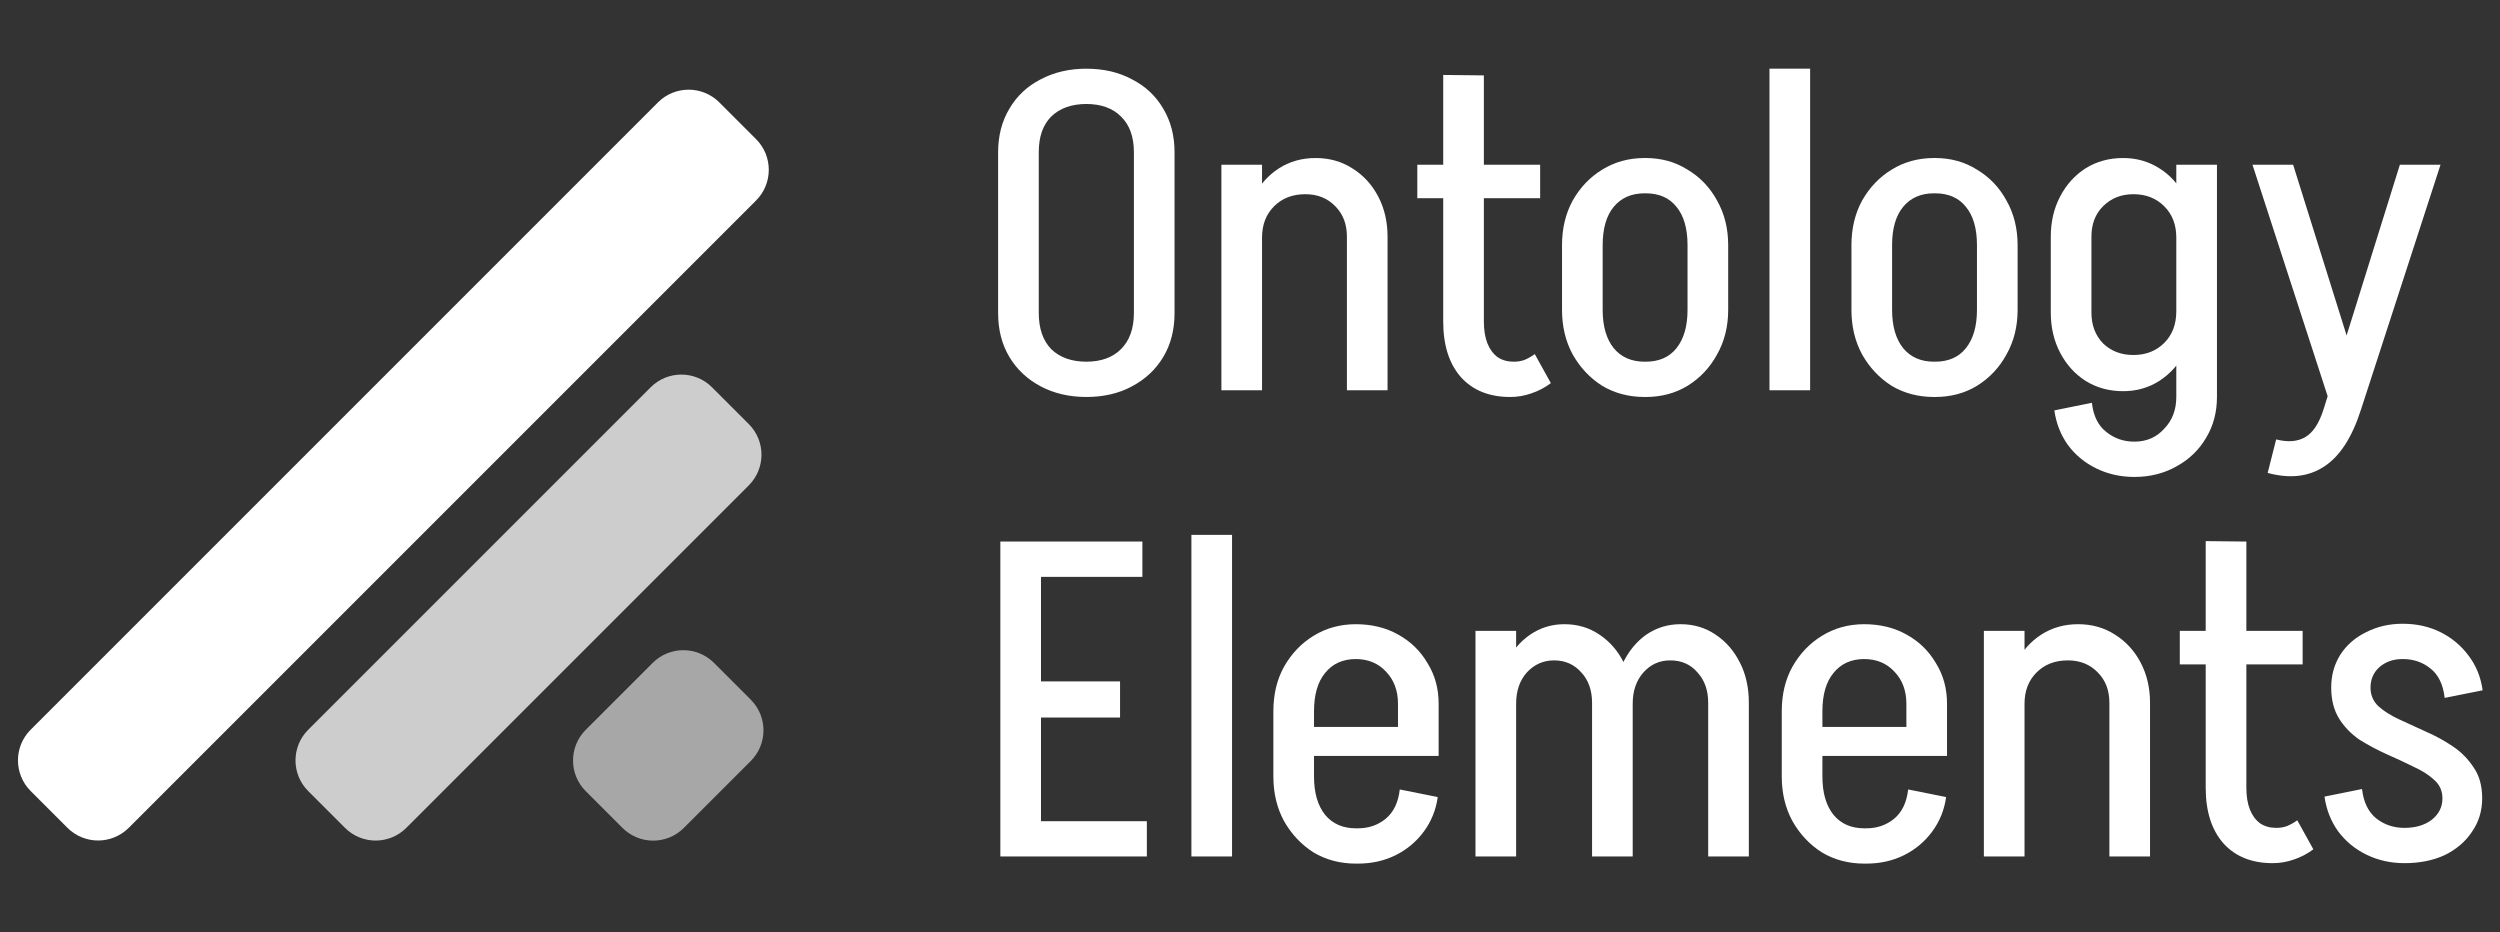 <svg width="1153" height="430" viewBox="0 0 1153 430" fill="none" xmlns="http://www.w3.org/2000/svg">
<rect x="0" y="0" width="1153" height="430" fill="#333333" stroke="none"/>
<g clip-path="url(#clip0_1455_4)">
<path d="M14.142 364.821C6.332 357.011 6.332 344.348 14.142 336.537L303.46 47.219C311.271 39.408 323.934 39.408 331.745 47.219L348.704 64.178C356.514 71.988 356.514 84.652 348.704 92.462L59.386 381.78C51.575 389.591 38.912 389.591 31.101 381.78L14.142 364.821Z" fill="white"/>
<path d="M270.143 364.879C262.333 357.069 262.333 344.406 270.143 336.595L301.013 305.725C308.824 297.915 321.487 297.915 329.297 305.725L346.256 322.684C354.067 330.495 354.067 343.158 346.256 350.968L315.386 381.838C307.576 389.649 294.913 389.649 287.102 381.839L270.143 364.879Z" fill="#A7A7A7"/>
<path d="M142.143 364.849C134.333 357.038 134.333 344.375 142.143 336.564L300.092 178.615C307.903 170.805 320.566 170.805 328.377 178.615L345.336 195.574C353.146 203.385 353.146 216.048 345.336 223.859L187.386 381.808C179.576 389.618 166.913 389.618 159.102 381.808L142.143 364.849Z" fill="#CDCDCD"/>
</g>
<path d="M522.955 144.568V69.996H541.701V144.568H522.955ZM460.331 144.568V69.996H479.077V144.568H460.331ZM541.701 70.202H522.955C522.955 63.061 520.964 57.567 516.981 53.722C513.136 49.877 507.78 47.954 500.913 47.954V31.68C509.016 31.68 516.088 33.328 522.131 36.624C528.311 39.783 533.118 44.315 536.551 50.22C539.984 55.988 541.701 62.649 541.701 70.202ZM460.331 70.202C460.331 62.649 462.048 55.988 465.481 50.22C468.914 44.315 473.721 39.783 479.901 36.624C486.081 33.328 493.154 31.68 501.119 31.68V47.954C494.252 47.954 488.828 49.877 484.845 53.722C481 57.567 479.077 63.061 479.077 70.202H460.331ZM541.701 144.362C541.701 152.053 539.984 158.782 536.551 164.55C533.118 170.318 528.311 174.85 522.131 178.146C516.088 181.442 509.016 183.09 500.913 183.09V166.816C507.78 166.816 513.136 164.893 516.981 161.048C520.964 157.065 522.955 151.503 522.955 144.362H541.701ZM460.331 144.362H479.077C479.077 151.503 481 157.065 484.845 161.048C488.828 164.893 494.252 166.816 501.119 166.816V183.09C493.154 183.09 486.081 181.442 479.901 178.146C473.721 174.85 468.914 170.318 465.481 164.55C462.048 158.782 460.331 152.053 460.331 144.362ZM563.307 180V75.97H582.053V180H563.307ZM621.193 180V109.136H639.939V180H621.193ZM621.193 109.136C621.193 103.368 619.408 98.699 615.837 95.128C612.266 91.42 607.666 89.566 602.035 89.566L606.773 72.88C613.09 72.88 618.721 74.459 623.665 77.618C628.746 80.777 632.729 85.103 635.613 90.596C638.497 96.089 639.939 102.269 639.939 109.136H621.193ZM573.813 109.548C573.813 102.544 575.255 96.295 578.139 90.802C581.023 85.171 584.937 80.777 589.881 77.618C594.825 74.459 600.456 72.88 606.773 72.88L602.035 89.566C596.13 89.566 591.323 91.42 587.615 95.128C583.907 98.836 582.053 103.643 582.053 109.548H573.813ZM665.613 148.482V34.564L684.359 34.77V148.482H665.613ZM653.665 91.42V75.97H710.315V91.42H653.665ZM665.613 148.276H684.359C684.359 152.259 684.909 155.623 686.007 158.37C687.106 161.117 688.685 163.245 690.745 164.756C692.805 166.129 695.277 166.816 698.161 166.816L696.513 183.09C686.9 183.09 679.347 180.069 673.853 174.026C668.36 167.846 665.613 159.263 665.613 148.276ZM707.843 163.314L715.259 176.704C712.513 178.764 709.491 180.343 706.195 181.442C703.037 182.541 699.809 183.09 696.513 183.09L698.161 166.816C699.947 166.816 701.595 166.541 703.105 165.992C704.753 165.305 706.333 164.413 707.843 163.314ZM778.292 143.126V112.844H797.038V143.126H778.292ZM720.406 143.126V112.844H739.152V143.126H720.406ZM758.104 89.154V72.88H759.34V89.154H758.104ZM758.104 183.09V166.816H759.34V183.09H758.104ZM720.406 113.05C720.406 105.359 722.054 98.493 725.35 92.45C728.783 86.407 733.315 81.669 738.946 78.236C744.714 74.665 751.237 72.88 758.516 72.88V89.154C752.473 89.154 747.735 91.214 744.302 95.334C740.869 99.454 739.152 105.359 739.152 113.05H720.406ZM797.038 113.05H778.292C778.292 105.359 776.575 99.454 773.142 95.334C769.846 91.214 765.108 89.154 758.928 89.154V72.88C766.207 72.88 772.661 74.665 778.292 78.236C784.06 81.669 788.592 86.407 791.888 92.45C795.321 98.493 797.038 105.359 797.038 113.05ZM720.406 142.92H739.152C739.152 150.473 740.869 156.379 744.302 160.636C747.735 164.756 752.473 166.816 758.516 166.816V183.09C751.237 183.09 744.714 181.373 738.946 177.94C733.315 174.369 728.783 169.563 725.35 163.52C722.054 157.477 720.406 150.611 720.406 142.92ZM797.038 142.92C797.038 150.611 795.321 157.477 791.888 163.52C788.592 169.563 784.06 174.369 778.292 177.94C772.661 181.373 766.207 183.09 758.928 183.09V166.816C765.108 166.816 769.846 164.756 773.142 160.636C776.575 156.379 778.292 150.473 778.292 142.92H797.038ZM816.083 180V31.68H834.829V180H816.083ZM911.774 143.126V112.844H930.52V143.126H911.774ZM853.888 143.126V112.844H872.634V143.126H853.888ZM891.586 89.154V72.88H892.822V89.154H891.586ZM891.586 183.09V166.816H892.822V183.09H891.586ZM853.888 113.05C853.888 105.359 855.536 98.493 858.832 92.45C862.265 86.407 866.797 81.669 872.428 78.236C878.196 74.665 884.719 72.88 891.998 72.88V89.154C885.955 89.154 881.217 91.214 877.784 95.334C874.35 99.454 872.634 105.359 872.634 113.05H853.888ZM930.52 113.05H911.774C911.774 105.359 910.057 99.454 906.624 95.334C903.328 91.214 898.59 89.154 892.41 89.154V72.88C899.688 72.88 906.143 74.665 911.774 78.236C917.542 81.669 922.074 86.407 925.37 92.45C928.803 98.493 930.52 105.359 930.52 113.05ZM853.888 142.92H872.634C872.634 150.473 874.35 156.379 877.784 160.636C881.217 164.756 885.955 166.816 891.998 166.816V183.09C884.719 183.09 878.196 181.373 872.428 177.94C866.797 174.369 862.265 169.563 858.832 163.52C855.536 157.477 853.888 150.611 853.888 142.92ZM930.52 142.92C930.52 150.611 928.803 157.477 925.37 163.52C922.074 169.563 917.542 174.369 911.774 177.94C906.143 181.373 899.688 183.09 892.41 183.09V166.816C898.59 166.816 903.328 164.756 906.624 160.636C910.057 156.379 911.774 150.473 911.774 142.92H930.52ZM1003.71 183.708V75.97H1022.46V183.708H1003.71ZM945.823 144.156V109.136H964.569V144.156H945.823ZM964.569 109.136H945.823C945.823 102.269 947.265 96.089 950.149 90.596C953.033 85.103 956.947 80.777 961.891 77.618C966.972 74.459 972.74 72.88 979.195 72.88L983.933 89.566C978.302 89.566 973.633 91.42 969.925 95.128C966.354 98.699 964.569 103.368 964.569 109.136ZM1011.95 109.548H1003.71C1003.71 103.643 1001.86 98.836 998.147 95.128C994.439 91.42 989.701 89.566 983.933 89.566L979.195 72.88C985.375 72.88 990.937 74.459 995.881 77.618C1000.96 80.777 1004.88 85.171 1007.62 90.802C1010.51 96.295 1011.95 102.544 1011.95 109.548ZM964.569 144.156C964.569 149.924 966.354 154.662 969.925 158.37C973.633 161.941 978.302 163.726 983.933 163.726L979.195 180.412C972.74 180.412 966.972 178.833 961.891 175.674C956.947 172.515 953.033 168.189 950.149 162.696C947.265 157.203 945.823 151.023 945.823 144.156H964.569ZM1011.95 143.538C1011.95 150.542 1010.51 156.859 1007.62 162.49C1004.88 167.983 1000.96 172.378 995.881 175.674C990.937 178.833 985.375 180.412 979.195 180.412L983.933 163.726C989.701 163.726 994.439 161.872 998.147 158.164C1001.86 154.456 1003.71 149.581 1003.71 143.538H1011.95ZM1022.46 183.09C1022.46 190.094 1020.81 196.343 1017.51 201.836C1014.22 207.467 1009.68 211.861 1003.92 215.02C998.147 218.316 991.624 219.964 984.345 219.964V203.69C989.976 203.69 994.576 201.699 998.147 197.716C1001.86 193.871 1003.71 188.995 1003.71 183.09H1022.46ZM964.775 185.768C965.462 191.811 967.659 196.274 971.367 199.158C975.075 202.179 979.401 203.69 984.345 203.69V219.964C978.028 219.964 972.191 218.659 966.835 216.05C961.479 213.441 957.084 209.801 953.651 205.132C950.355 200.463 948.295 195.175 947.471 189.27L964.775 185.768ZM1045.85 218.11L1049.76 202.66C1055.12 204.033 1059.58 203.69 1063.15 201.63C1066.72 199.57 1069.54 195.313 1071.6 188.858H1088.9C1084.78 201.767 1079.08 210.557 1071.8 215.226C1064.66 219.895 1056.01 220.857 1045.85 218.11ZM1071.6 188.858L1106.82 75.97H1125.57L1088.9 188.858H1071.6ZM1075.1 187.622L1038.84 75.97H1057.59L1084.37 161.46L1075.1 187.622ZM471.867 395V378.726H528.929V395H471.867ZM474.957 330.934V314.248H516.569V330.934H474.957ZM461.361 249.77H480.107V395H461.361V249.77ZM473.927 249.77H526.869V266.044H473.927V249.77ZM549.474 395V246.68H568.22V395H549.474ZM593.252 348.65V335.26H663.498V348.65H593.252ZM625.182 398.296V382.022H626.212V398.296H625.182ZM587.278 358.126V327.844H606.024V358.126H587.278ZM644.752 335.26V324.548H663.498V335.26H644.752ZM663.498 324.548H644.752C644.752 318.505 642.898 313.561 639.19 309.716C635.62 305.871 630.95 303.948 625.182 303.948V287.88C632.598 287.88 639.122 289.459 644.752 292.618C650.52 295.777 655.052 300.171 658.348 305.802C661.782 311.295 663.498 317.544 663.498 324.548ZM645.576 364.1L663.086 367.602C662.262 373.507 660.134 378.795 656.7 383.464C653.267 388.133 648.941 391.773 643.722 394.382C638.504 396.991 632.667 398.296 626.212 398.296V382.022C631.156 382.022 635.414 380.58 638.984 377.696C642.692 374.675 644.89 370.143 645.576 364.1ZM587.278 328.05C587.278 320.222 588.926 313.355 592.222 307.45C595.656 301.407 600.188 296.669 605.818 293.236C611.586 289.665 618.11 287.88 625.388 287.88V303.948C619.346 303.948 614.608 306.077 611.174 310.334C607.741 314.454 606.024 320.359 606.024 328.05H587.278ZM587.278 358.126H606.024C606.024 365.679 607.741 371.585 611.174 375.842C614.608 379.962 619.346 382.022 625.388 382.022V398.296C618.11 398.296 611.586 396.579 605.818 393.146C600.188 389.575 595.656 384.769 592.222 378.726C588.926 372.683 587.278 365.817 587.278 358.126ZM680.493 395V290.97H699.239V395H680.493ZM734.259 395V324.136H753.005V395H734.259ZM690.793 324.548C690.793 317.544 692.098 311.295 694.707 305.802C697.454 300.171 701.162 295.777 705.831 292.618C710.501 289.459 715.719 287.88 721.487 287.88L716.749 304.566C711.805 304.566 707.617 306.42 704.183 310.128C700.887 313.836 699.239 318.643 699.239 324.548H690.793ZM734.259 324.136C734.259 318.368 732.611 313.699 729.315 310.128C726.019 306.42 721.831 304.566 716.749 304.566L721.487 287.88C727.53 287.88 732.886 289.459 737.555 292.618C742.362 295.777 746.139 300.103 748.885 305.596C751.632 310.952 753.005 317.132 753.005 324.136H734.259ZM787.819 395V324.136H806.565V395H787.819ZM744.559 324.548C744.559 317.544 745.864 311.295 748.473 305.802C751.22 300.171 754.859 295.777 759.391 292.618C764.061 289.459 769.279 287.88 775.047 287.88L770.309 304.566C765.365 304.566 761.245 306.42 757.949 310.128C754.653 313.836 753.005 318.643 753.005 324.548H744.559ZM787.819 324.136C787.819 318.368 786.171 313.699 782.875 310.128C779.717 306.42 775.528 304.566 770.309 304.566L775.047 287.88C781.09 287.88 786.446 289.459 791.115 292.618C795.922 295.777 799.699 300.103 802.445 305.596C805.192 310.952 806.565 317.132 806.565 324.136H787.819ZM827.722 348.65V335.26H897.968V348.65H827.722ZM859.652 398.296V382.022H860.682V398.296H859.652ZM821.748 358.126V327.844H840.494V358.126H821.748ZM879.222 335.26V324.548H897.968V335.26H879.222ZM897.968 324.548H879.222C879.222 318.505 877.368 313.561 873.66 309.716C870.09 305.871 865.42 303.948 859.652 303.948V287.88C867.068 287.88 873.592 289.459 879.222 292.618C884.99 295.777 889.522 300.171 892.818 305.802C896.252 311.295 897.968 317.544 897.968 324.548ZM880.046 364.1L897.556 367.602C896.732 373.507 894.604 378.795 891.17 383.464C887.737 388.133 883.411 391.773 878.192 394.382C872.974 396.991 867.137 398.296 860.682 398.296V382.022C865.626 382.022 869.884 380.58 873.454 377.696C877.162 374.675 879.36 370.143 880.046 364.1ZM821.748 328.05C821.748 320.222 823.396 313.355 826.692 307.45C830.126 301.407 834.658 296.669 840.288 293.236C846.056 289.665 852.58 287.88 859.858 287.88V303.948C853.816 303.948 849.078 306.077 845.644 310.334C842.211 314.454 840.494 320.359 840.494 328.05H821.748ZM821.748 358.126H840.494C840.494 365.679 842.211 371.585 845.644 375.842C849.078 379.962 853.816 382.022 859.858 382.022V398.296C852.58 398.296 846.056 396.579 840.288 393.146C834.658 389.575 830.126 384.769 826.692 378.726C823.396 372.683 821.748 365.817 821.748 358.126ZM914.963 395V290.97H933.709V395H914.963ZM972.849 395V324.136H991.595V395H972.849ZM972.849 324.136C972.849 318.368 971.064 313.699 967.493 310.128C963.923 306.42 959.322 304.566 953.691 304.566L958.429 287.88C964.747 287.88 970.377 289.459 975.321 292.618C980.403 295.777 984.385 300.103 987.269 305.596C990.153 311.089 991.595 317.269 991.595 324.136H972.849ZM925.469 324.548C925.469 317.544 926.911 311.295 929.795 305.802C932.679 300.171 936.593 295.777 941.537 292.618C946.481 289.459 952.112 287.88 958.429 287.88L953.691 304.566C947.786 304.566 942.979 306.42 939.271 310.128C935.563 313.836 933.709 318.643 933.709 324.548H925.469ZM1017.27 363.482V249.564L1036.02 249.77V363.482H1017.27ZM1005.32 306.42V290.97H1061.97V306.42H1005.32ZM1017.27 363.276H1036.02C1036.02 367.259 1036.57 370.623 1037.66 373.37C1038.76 376.117 1040.34 378.245 1042.4 379.756C1044.46 381.129 1046.93 381.816 1049.82 381.816L1048.17 398.09C1038.56 398.09 1031 395.069 1025.51 389.026C1020.02 382.846 1017.27 374.263 1017.27 363.276ZM1059.5 378.314L1066.92 391.704C1064.17 393.764 1061.15 395.343 1057.85 396.442C1054.69 397.541 1051.47 398.09 1048.17 398.09L1049.82 381.816C1051.6 381.816 1053.25 381.541 1054.76 380.992C1056.41 380.305 1057.99 379.413 1059.5 378.314ZM1126.45 368.22C1126.45 364.787 1125.21 361.971 1122.74 359.774C1120.27 357.439 1117.04 355.379 1113.06 353.594C1109.21 351.671 1105.09 349.749 1100.7 347.826C1096.44 345.903 1092.32 343.706 1088.34 341.234C1084.49 338.625 1081.33 335.397 1078.86 331.552C1076.39 327.569 1075.15 322.763 1075.15 317.132C1075.15 317.132 1075.7 317.132 1076.8 317.132C1078.04 317.132 1079.55 317.132 1081.33 317.132C1083.26 317.132 1085.11 317.132 1086.89 317.132C1088.68 317.132 1090.19 317.132 1091.43 317.132C1092.66 317.132 1093.28 317.132 1093.28 317.132C1093.28 320.565 1094.52 323.449 1096.99 325.784C1099.46 327.981 1102.62 329.973 1106.46 331.758C1110.45 333.543 1114.64 335.466 1119.03 337.526C1123.43 339.449 1127.55 341.715 1131.39 344.324C1135.24 346.933 1138.39 350.161 1140.87 354.006C1143.48 357.714 1144.78 362.452 1144.78 368.22C1144.78 368.22 1144.16 368.22 1142.93 368.22C1141.69 368.22 1140.11 368.22 1138.19 368.22C1136.4 368.22 1134.62 368.22 1132.83 368.22C1131.05 368.22 1129.54 368.22 1128.3 368.22C1127.06 368.22 1126.45 368.22 1126.45 368.22ZM1108.94 398.09V381.816C1114.02 381.816 1118.21 380.58 1121.5 378.108C1124.8 375.499 1126.45 372.203 1126.45 368.22H1144.78C1144.78 373.988 1143.2 379.138 1140.04 383.67C1137.02 388.202 1132.83 391.773 1127.48 394.382C1122.12 396.854 1115.94 398.09 1108.94 398.09ZM1075.15 317.132C1075.15 311.501 1076.53 306.489 1079.27 302.094C1082.16 297.562 1086.14 294.06 1091.22 291.588C1096.3 288.979 1101.93 287.674 1108.11 287.674V303.948C1103.86 303.948 1100.28 305.184 1097.4 307.656C1094.65 310.128 1093.28 313.287 1093.28 317.132H1075.15ZM1089.37 363.894C1090.05 369.937 1092.25 374.469 1095.96 377.49C1099.67 380.374 1103.99 381.816 1108.94 381.816V398.09C1102.62 398.09 1096.78 396.785 1091.43 394.176C1086.07 391.567 1081.68 387.927 1078.24 383.258C1074.95 378.589 1072.89 373.301 1072.06 367.396L1089.37 363.894ZM1127.48 321.87C1126.79 315.69 1124.59 311.158 1120.88 308.274C1117.31 305.39 1113.06 303.948 1108.11 303.948V287.674C1114.57 287.674 1120.4 288.979 1125.62 291.588C1130.84 294.197 1135.17 297.837 1138.6 302.506C1142.03 307.038 1144.16 312.325 1144.99 318.368L1127.48 321.87Z" fill="white"/>
<defs>
<clipPath id="clip0_1455_4">
<rect y="33.077" width="362.846" height="362.904" fill="white"/>
</clipPath>
</defs>
</svg>
